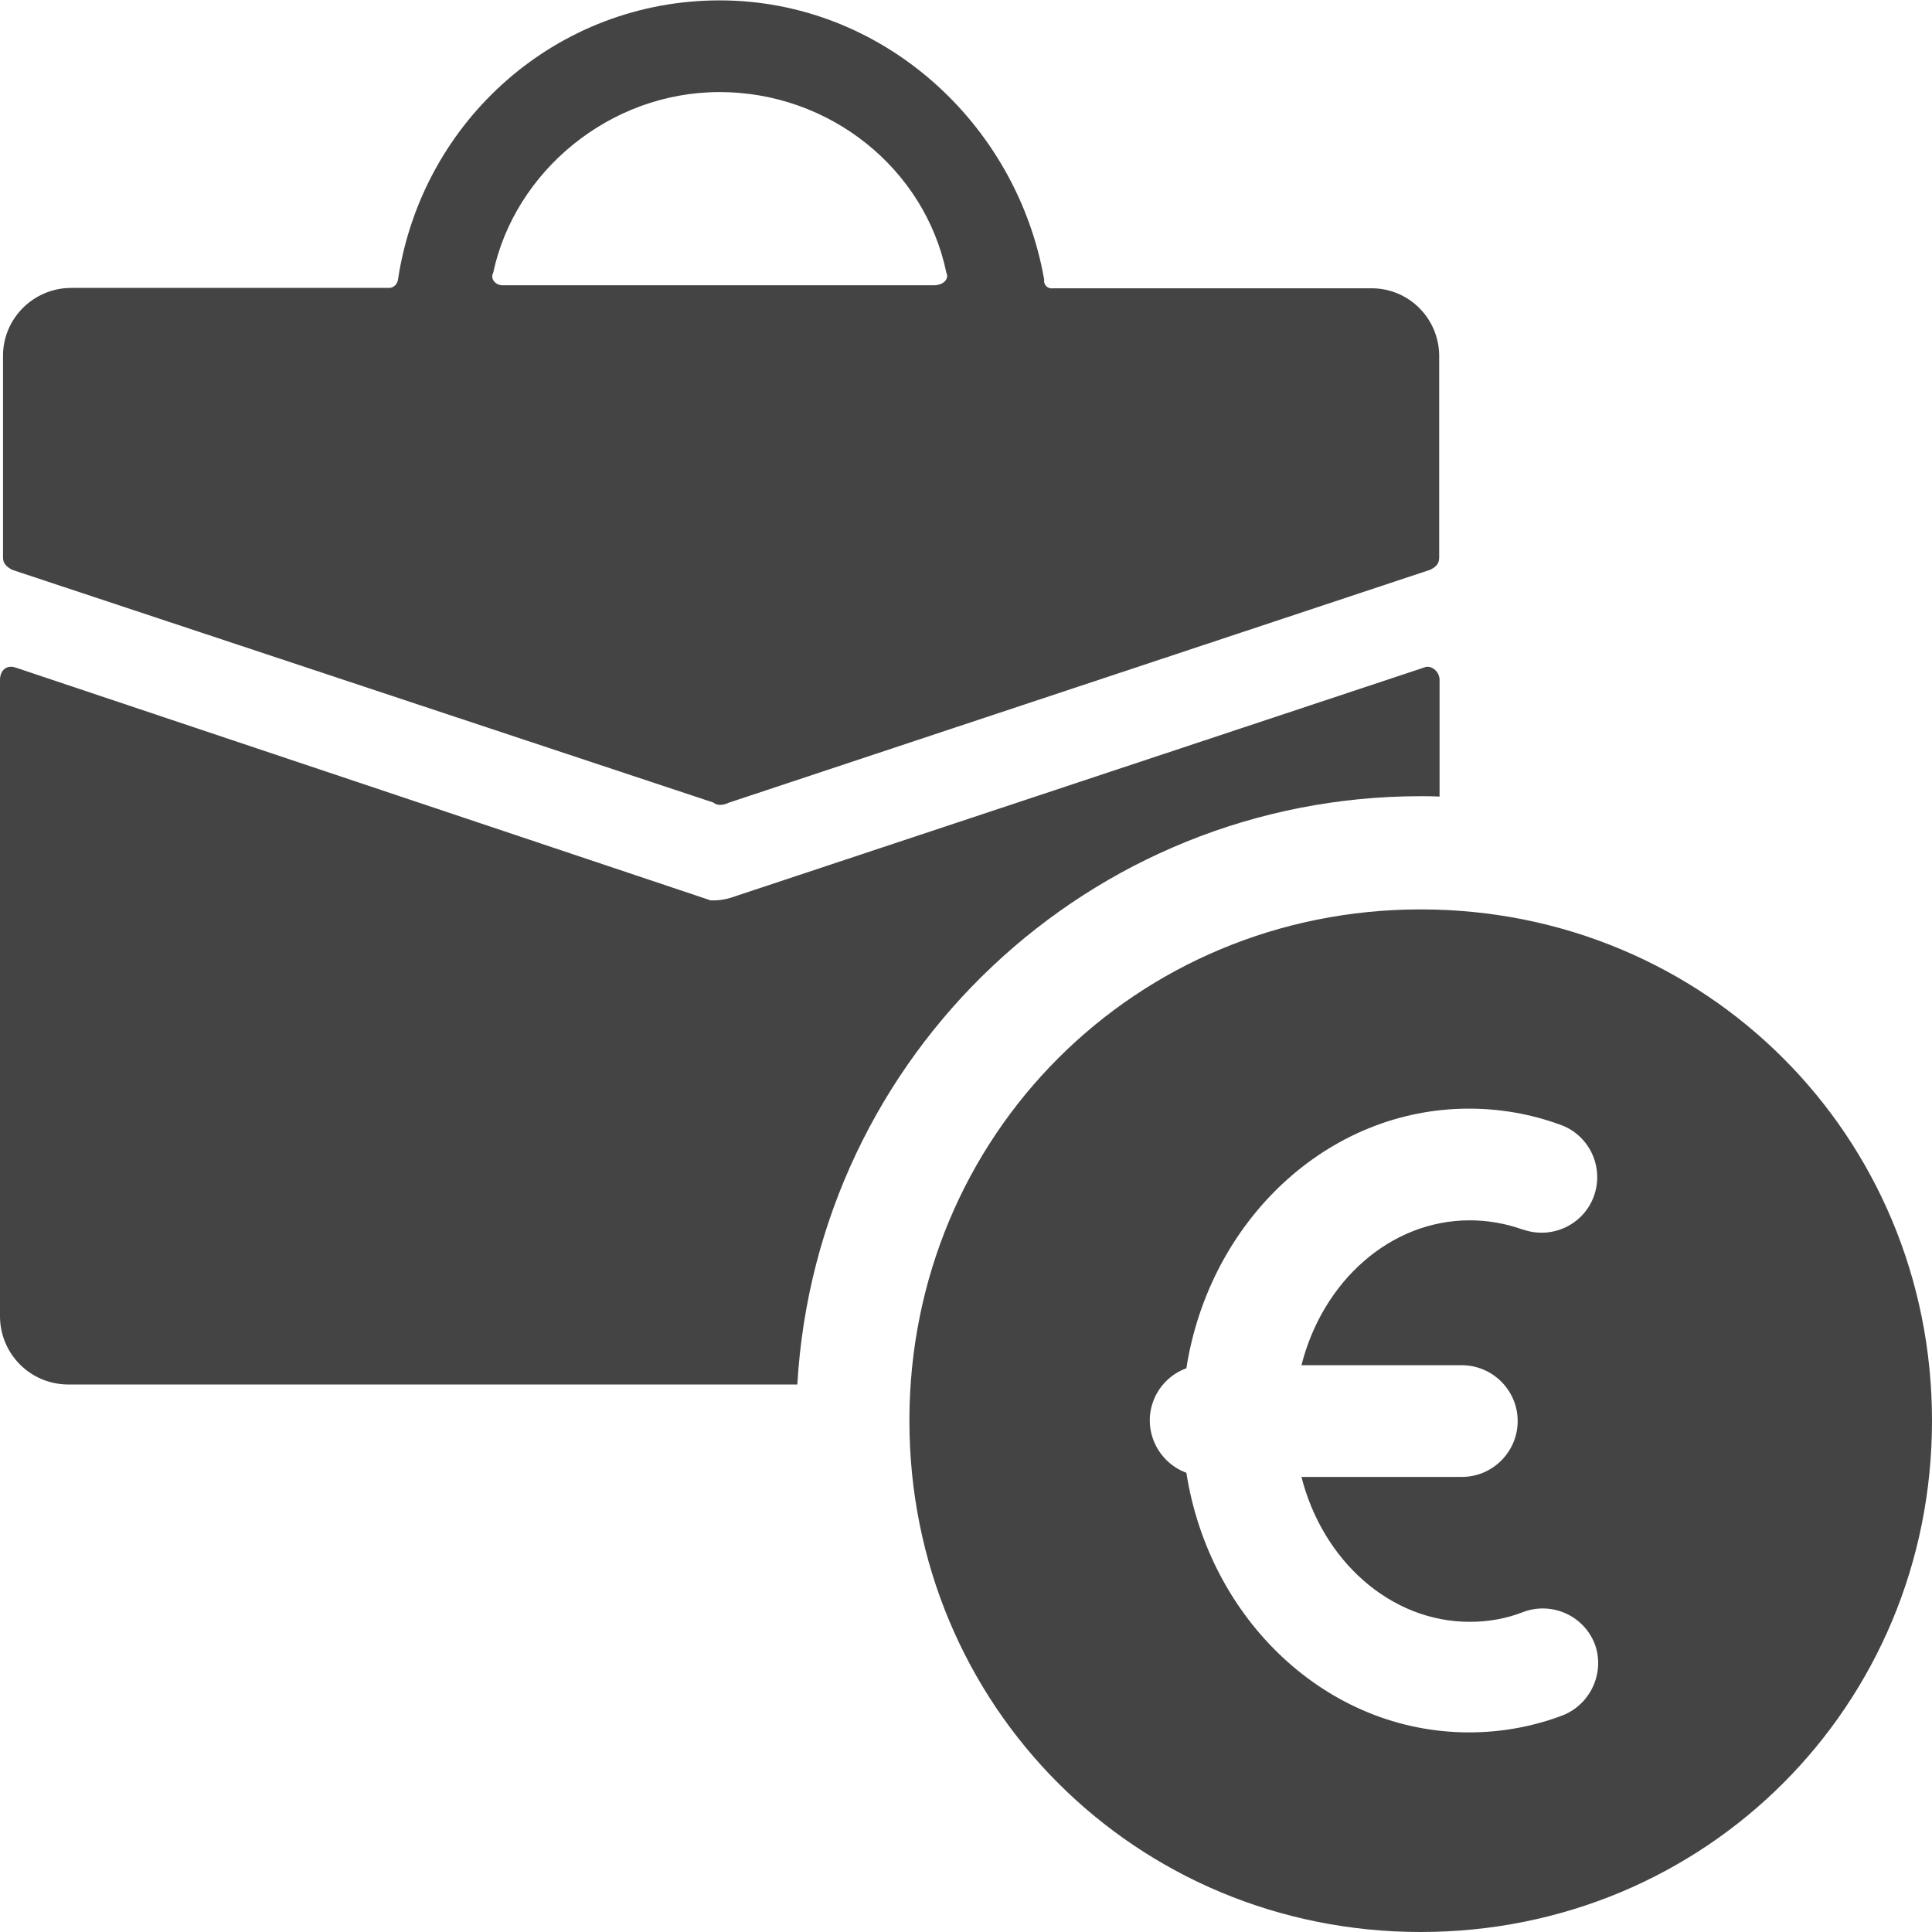 <?xml version="1.0" encoding="utf-8"?>
<!-- Generator: Adobe Illustrator 21.0.0, SVG Export Plug-In . SVG Version: 6.00 Build 0)  -->
<svg version="1.1" xmlns="http://www.w3.org/2000/svg" xmlns:xlink="http://www.w3.org/1999/xlink" x="0px" y="0px"
	 viewBox="0 0 512 512" style="enable-background:new 0 0 512 512;" xml:space="preserve">
<style type="text/css">
	.st0{display:none;}
	.st1{display:inline;fill:#444;}
	.st2{fill:#444;}
</style>
<g id="Layer_1">
	<title>credit-installment</title>
	<g id="Layer_2">
		<g id="Capa_1" class="st0">
			<path class="st1" d="M376.5,241C301,241,241,301,241,376.5S301,512,376.5,512S512,452,512,376.5S452,241,376.5,241z M423.3,447.9
				c-4.6,3.1-17.3,10.3-36.5,10.3c-19.9,0-37.6-7.8-49.8-21.9c-9.1-10.1-14.9-23.5-17.3-39.9h-15v-16.2h13.5v-1.2
				c0-2.9,0.1-5.7,0.3-8.3h-13.7v-16.4h16c3-15.6,9.8-29.1,19.7-39.3c13-13.5,29.3-20.3,48.5-20.3c11.3-0.1,22.5,2.6,32.5,7.8
				l1.7,0.9l-6.1,20.3l-2.5-1.5c-5.1-3-14.4-6.3-25.3-6.3c-11.9,0-21.8,4.1-29.5,12.3c-6.1,5.9-10.5,14.8-13,26.1H412v16.4h-68.2
				c-0.2,2.5-0.3,5.1-0.3,7.6v2H412v16.2h-66.5c1.9,11.3,6,20.4,12,27.1c8,8.5,19,13,31.6,13c9.7-0.2,19.2-2.7,27.7-7.5l2.6-1.5
				l5.3,19.3L423.3,447.9z"/>
		</g>
		<g id="Layer_6">
			<path class="st2" d="M193.2,212.7L379,151c1.6-0.8,2.4-1.6,2.4-3.3V94.2c-0.1-9.8-8-17.8-17.9-17.8h-84.4
				c-1.2,0.2-2.3-0.6-2.4-1.8c0-0.2,0-0.4,0-0.6c-7.3-41.4-43-73.9-86-73.9S112,31.7,105.5,73.9c-0.1,1.3-1.1,2.4-2.4,2.4H18.7
				c-9.8,0.1-17.8,8-17.9,17.8v53.6c0,1.6,0.8,2.4,2.4,3.3l185.9,61.7C189.9,213.5,191.6,213.5,193.2,212.7z M190.7,24.4
				c29.2,0,54.4,20.3,60.1,47.9c0.8,1.6-0.8,3.3-3.3,3.3H133.1c-1.6,0-3.3-1.6-2.4-3.3C136.4,45.5,161.5,24.4,190.7,24.4z"/>
		</g>
		<g id="Layer_4">
			<path class="st2" d="M376.5,211c1.7,0,3.3,0,5,0.1v-30.9c0-2.4-2.4-4.1-4.1-3.3L194,237.8c-1.8,0.6-3.8,0.9-5.7,0.8L4.1,176.9
				c-2.4-0.8-4.1,0.8-4.1,3.3V349c0.1,9.8,8,17.8,17.9,17.9h193.4C216.4,279.4,288.8,211,376.5,211z"/>
		</g>
	</g>
</g>
<g id="Layer_2_1_">
	<path class="st2" d="M376.5,241C301,241,241,301,241,376.5S301,512,376.5,512S512,452,512,376.5S452,241,376.5,241z M414.1,454.6
		c-0.3,0.1-0.6,0.2-0.8,0.3l0,0c-7.7,2.8-15.8,4.2-24,4.2c-37.6,0-68.8-29.8-74.9-68.8c-7.6-2.8-11.6-11.3-8.8-18.9
		c1.5-4.1,4.7-7.3,8.8-8.8c6.1-39,37.3-68.8,74.9-68.8c8.2,0,16.3,1.4,24,4.2c7.7,2.6,11.8,11,9.2,18.7c-2.6,7.7-11,11.8-18.7,9.2
		c-0.1,0-0.3-0.1-0.4-0.1c-4.5-1.6-9.2-2.4-13.9-2.4c-21.1,0-39,16.2-44.6,38.4h42.5c8.1,0,14.8,6.6,14.8,14.8
		c0,8.1-6.6,14.8-14.8,14.8h-42.5c5.6,22.1,23.5,38.4,44.6,38.4c4.8,0,9.5-0.8,13.9-2.5c7.6-3,16.2,0.7,19.2,8.3
		C425.4,443,421.7,451.6,414.1,454.6z"/>
</g>
</svg>
